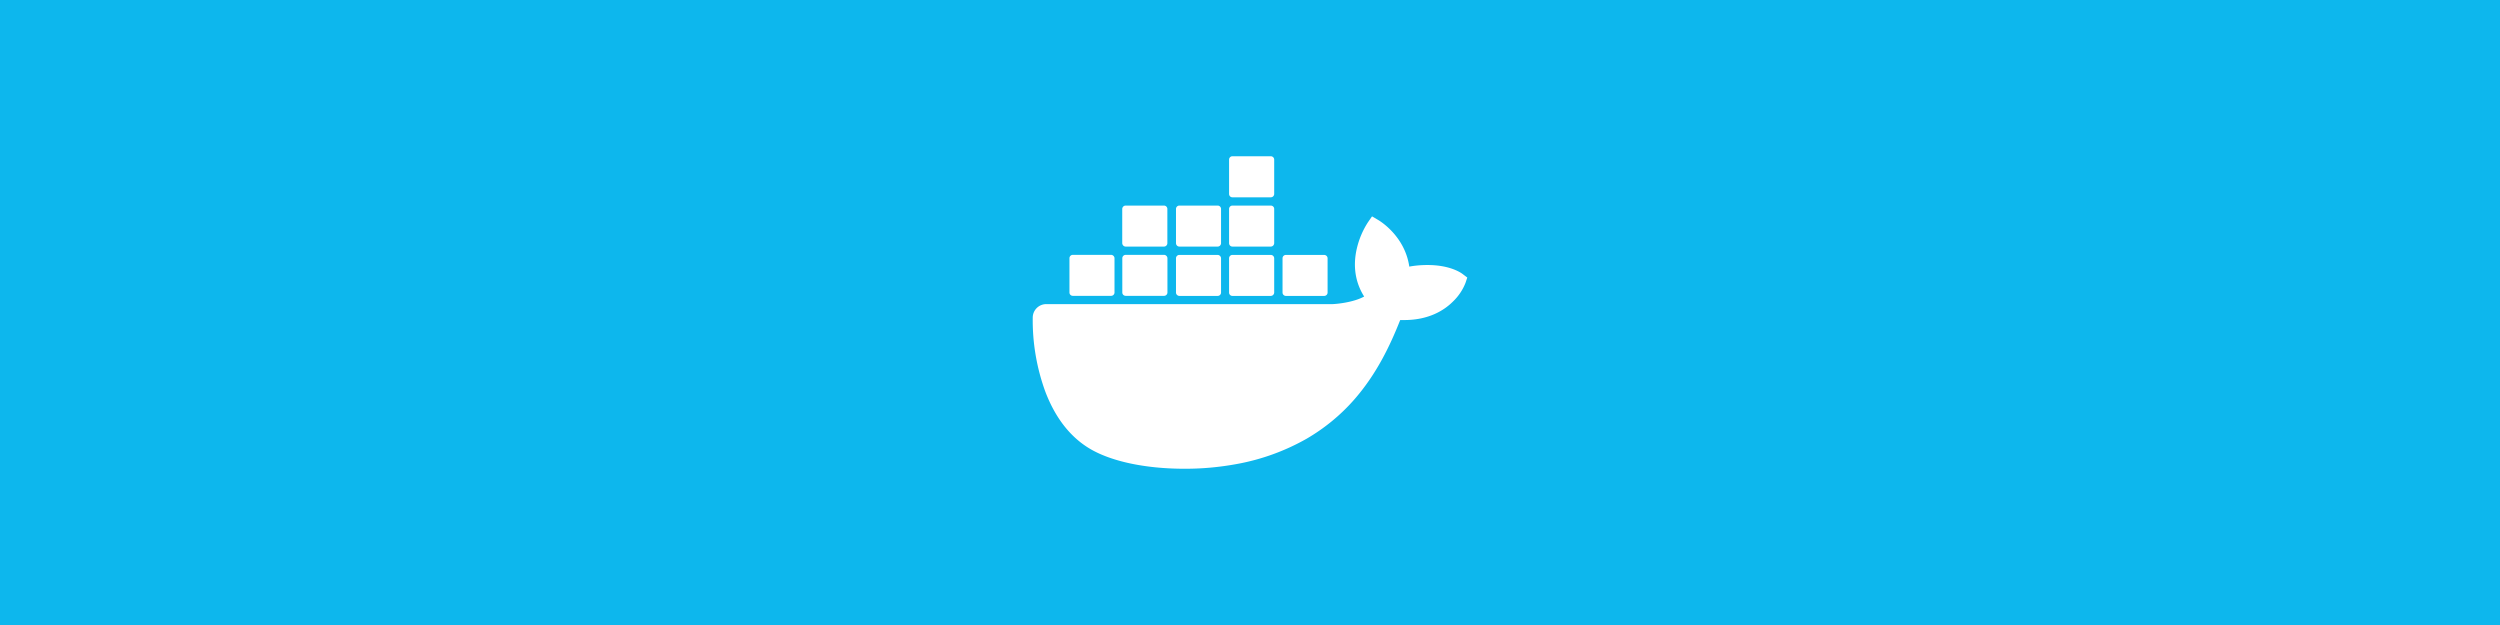 <svg xmlns="http://www.w3.org/2000/svg" width="2048" height="512" fill="none">
    <path fill="#0DB7ED" d="M0 0h2048v512H0z"/>
    <path fill="#fff" d="M1198.46 224.691c-.99-.808-9.98-7.586-28.96-7.586-5.03 0-10.05.373-15.01 1.306-3.66-25.308-24.51-37.62-25.44-38.179l-5.08-2.985-3.35 4.85a67.944 67.944 0 0 0-9.06 21.266c-3.41 14.426-1.36 27.981 5.96 39.547-8.81 4.912-23.02 6.156-25.87 6.218H857.116c-6.141 0-11.104 4.974-11.104 11.13a171.164 171.164 0 0 0 10.235 60.378c8.064 21.266 20.098 36.873 35.729 46.449 17.493 10.757 45.964 16.913 78.282 16.913 14.577.062 29.154-1.306 43.482-3.98a181.238 181.238 0 0 0 56.7-20.644c14.51-8.456 27.6-19.151 38.7-31.774 18.55-21.079 29.65-44.584 37.9-65.414h3.29c20.35 0 32.88-8.146 39.76-14.986 4.59-4.352 8.19-9.638 10.48-15.545l1.43-4.29-3.54-2.674ZM878.826 242.35h31.449c1.489 0 2.729-1.243 2.729-2.736v-28.043c0-1.492-1.24-2.736-2.729-2.798h-31.449c-1.489 0-2.729 1.243-2.729 2.736v28.105a2.716 2.716 0 0 0 2.729 2.736Zm43.359 0h31.449c1.488 0 2.729-1.243 2.729-2.736v-28.043c0-1.492-1.241-2.736-2.729-2.798h-31.449a2.783 2.783 0 0 0-2.792 2.798v28.043c0 1.555 1.241 2.736 2.792 2.736Zm43.917.062h31.449c1.488 0 2.729-1.243 2.729-2.735v-28.044c0-1.492-1.241-2.736-2.729-2.798h-31.449c-1.489 0-2.73 1.244-2.73 2.736v28.106c0 1.492 1.241 2.673 2.73 2.735Zm43.478 0h31.45c1.49 0 2.73-1.243 2.79-2.735v-28.044a2.783 2.783 0 0 0-2.79-2.798h-31.45c-1.48 0-2.72 1.244-2.72 2.736v28.106c0 1.492 1.17 2.735 2.72 2.735Zm-87.457-40.417h31.449c1.488 0 2.729-1.244 2.729-2.798v-28.044c0-1.492-1.241-2.736-2.729-2.736h-31.449c-1.551 0-2.73 1.244-2.792 2.736v28.044c.062 1.554 1.303 2.798 2.792 2.798Zm43.979 0h31.449c1.488 0 2.729-1.244 2.729-2.798v-28.044c0-1.492-1.241-2.736-2.729-2.736h-31.449c-1.489 0-2.73 1.244-2.73 2.736v28.044c0 1.554 1.241 2.798 2.73 2.798Zm43.478 0h31.45c1.55 0 2.73-1.244 2.79-2.798v-28.044c0-1.554-1.24-2.736-2.79-2.736h-31.45c-1.48 0-2.72 1.244-2.72 2.736v28.044c0 1.554 1.17 2.798 2.72 2.798Zm0-40.355h31.45c1.55 0 2.79-1.244 2.79-2.798v-28.106c0-1.492-1.24-2.736-2.79-2.736h-31.45c-1.48 0-2.72 1.244-2.72 2.736v28.106c0 1.554 1.17 2.798 2.72 2.798Zm43.8 80.772h31.45c1.48 0 2.73-1.243 2.73-2.735v-28.044c0-1.554-1.25-2.736-2.73-2.798h-31.45c-1.49 0-2.73 1.244-2.73 2.736v28.106c0 1.492 1.24 2.735 2.73 2.735Z"/>
</svg>
